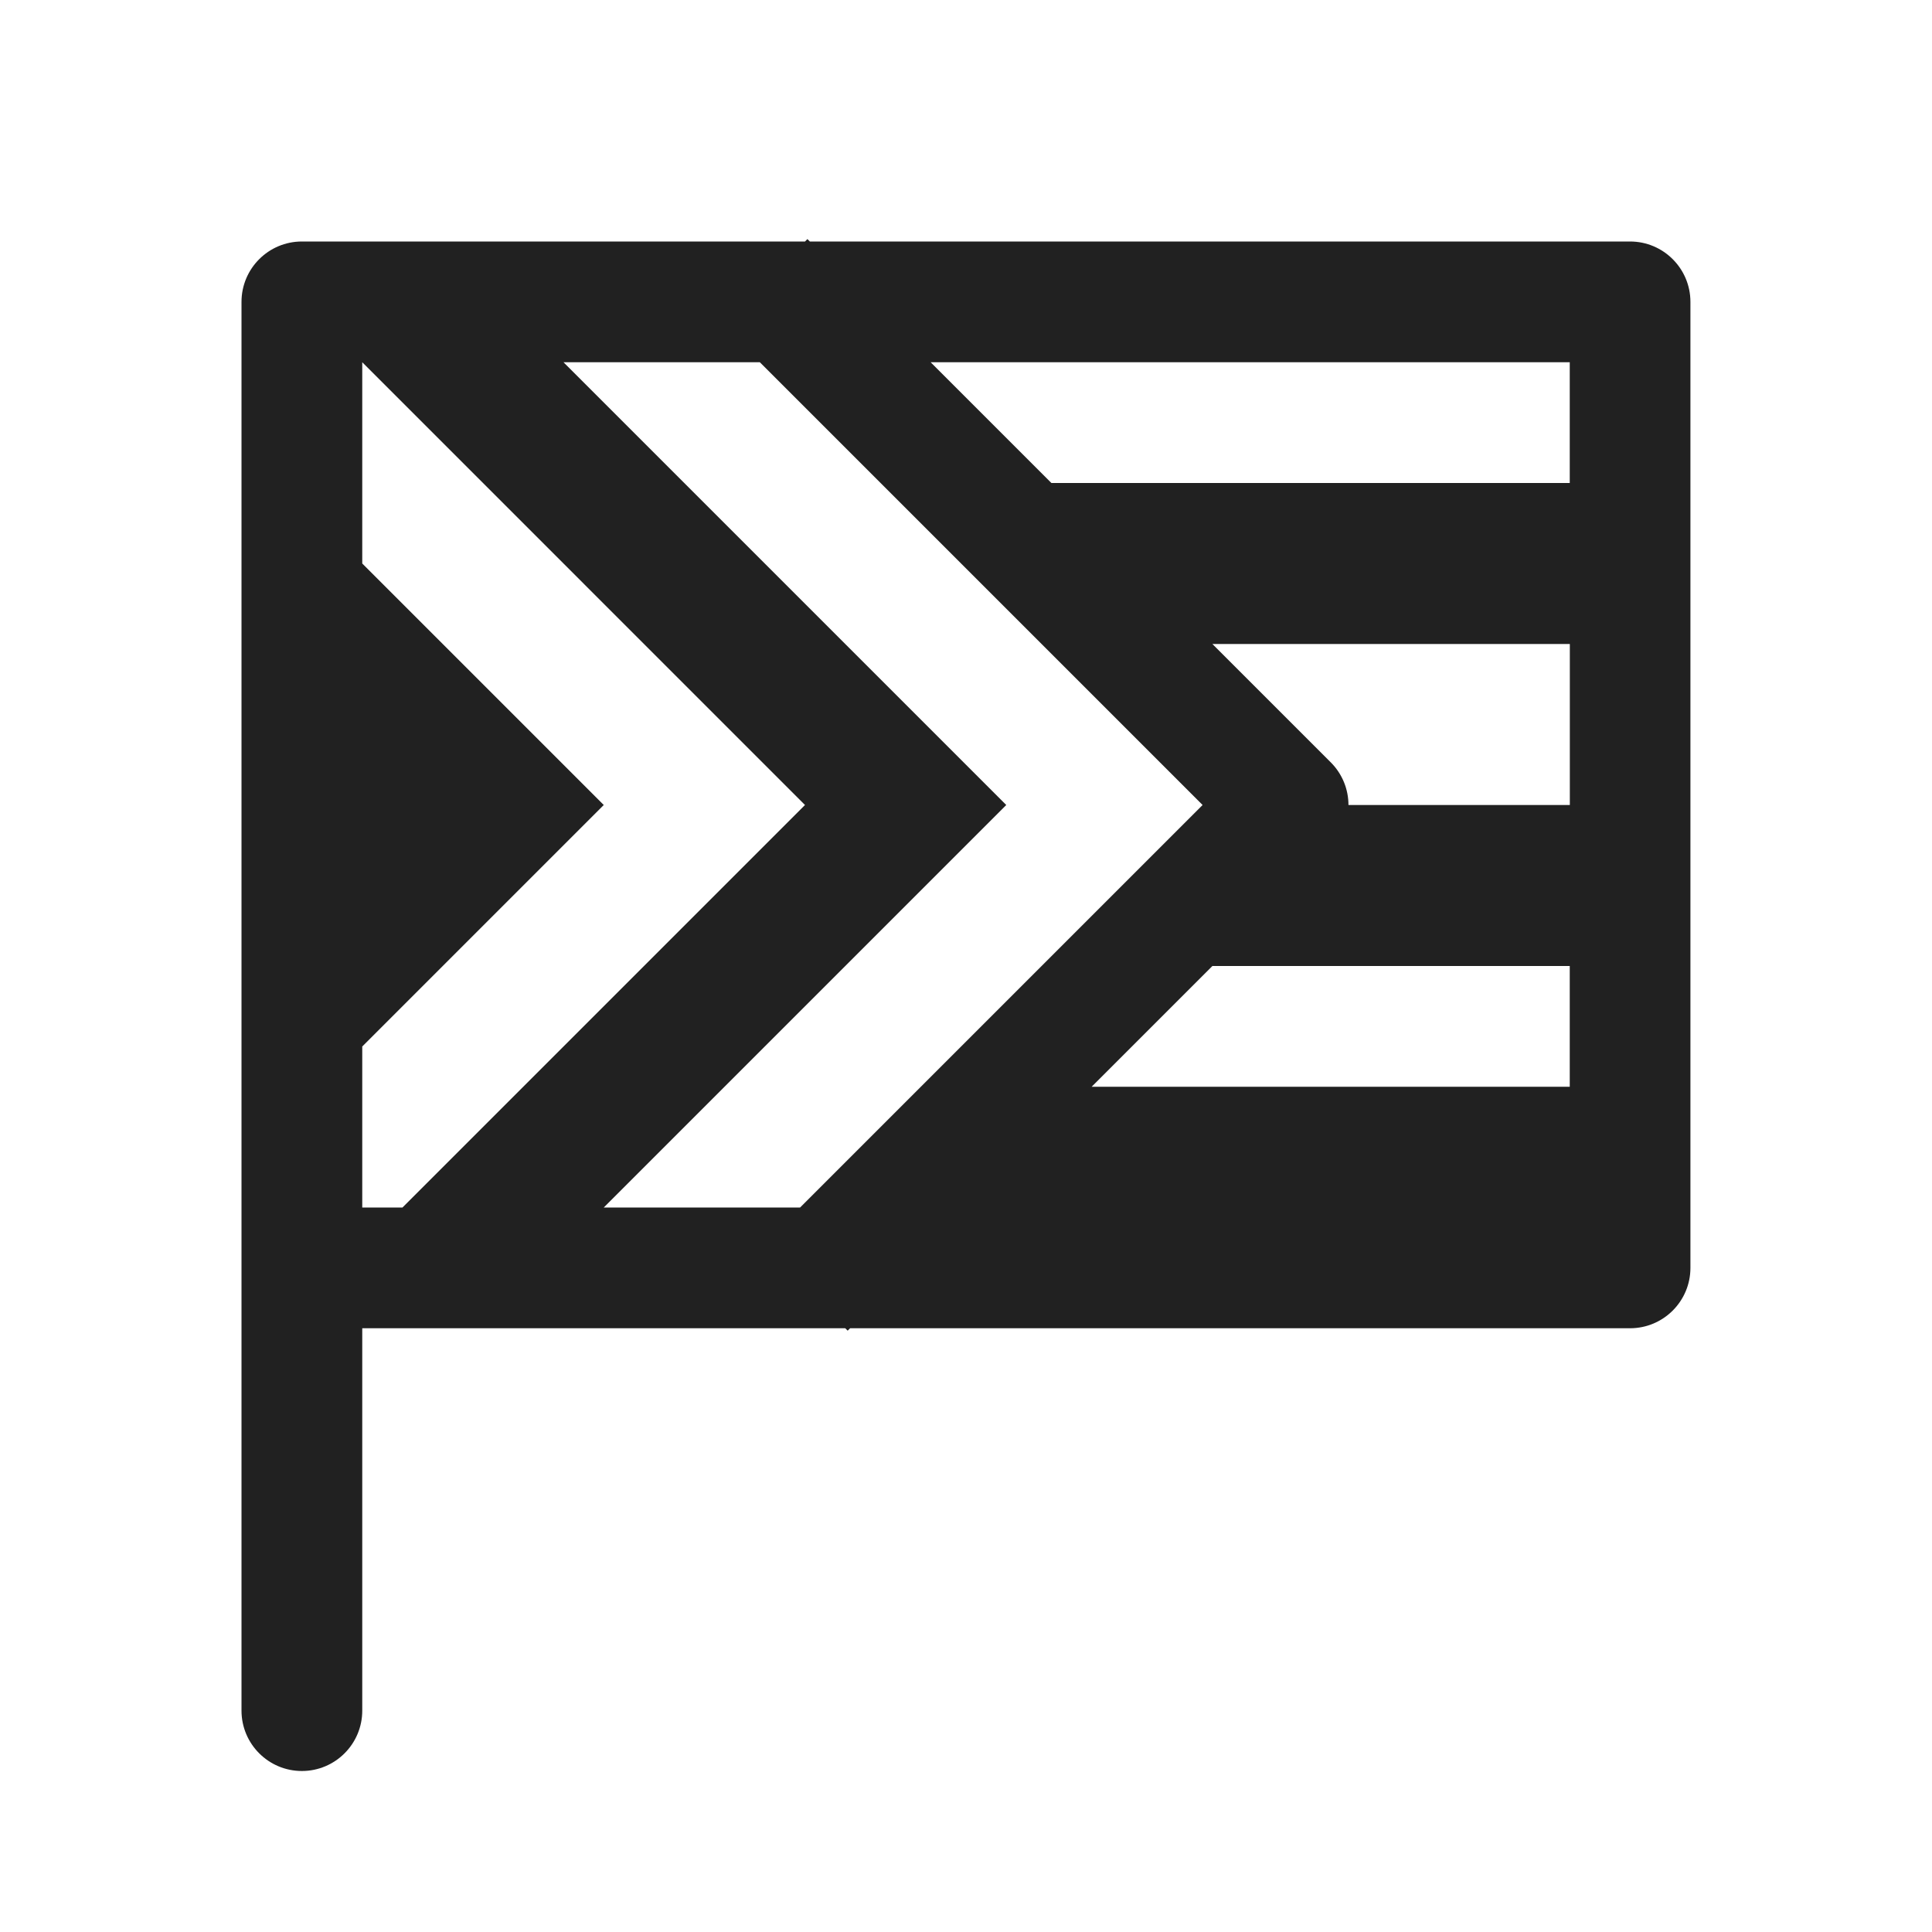 <svg width="24" height="24" viewBox="0 0 24 24" fill="none" xmlns="http://www.w3.org/2000/svg">
<path d="M10,3l0.03,-0.03l0.03,0.03h10.189c0.414,0 0.75,0.336 0.75,0.75v12c0,0.414 -0.336,0.75 -0.75,0.75h-9.689l-0.03,0.03l-0.03,-0.03h-6v4.75c0,0.414 -0.336,0.75 -0.75,0.75c-0.414,0 -0.75,-0.336 -0.75,-0.75v-17.5c0,-0.414 0.336,-0.75 0.75,-0.75zM15.061,12l-1.5,1.5h5.939v-1.5zM15.061,8l1.47,1.47c0.146,0.146 0.22,0.338 0.22,0.53h2.75v-2zM19.5,6v-1.5h-7.939l1.5,1.5zM4.5,4.5v2.5l3,3l-3,3v2h0.5l5,-5zM7.5,15h2.439l5,-5l-5.5,-5.5h-2.439l5.5,5.5z" fill="#212121"/>
</svg>

